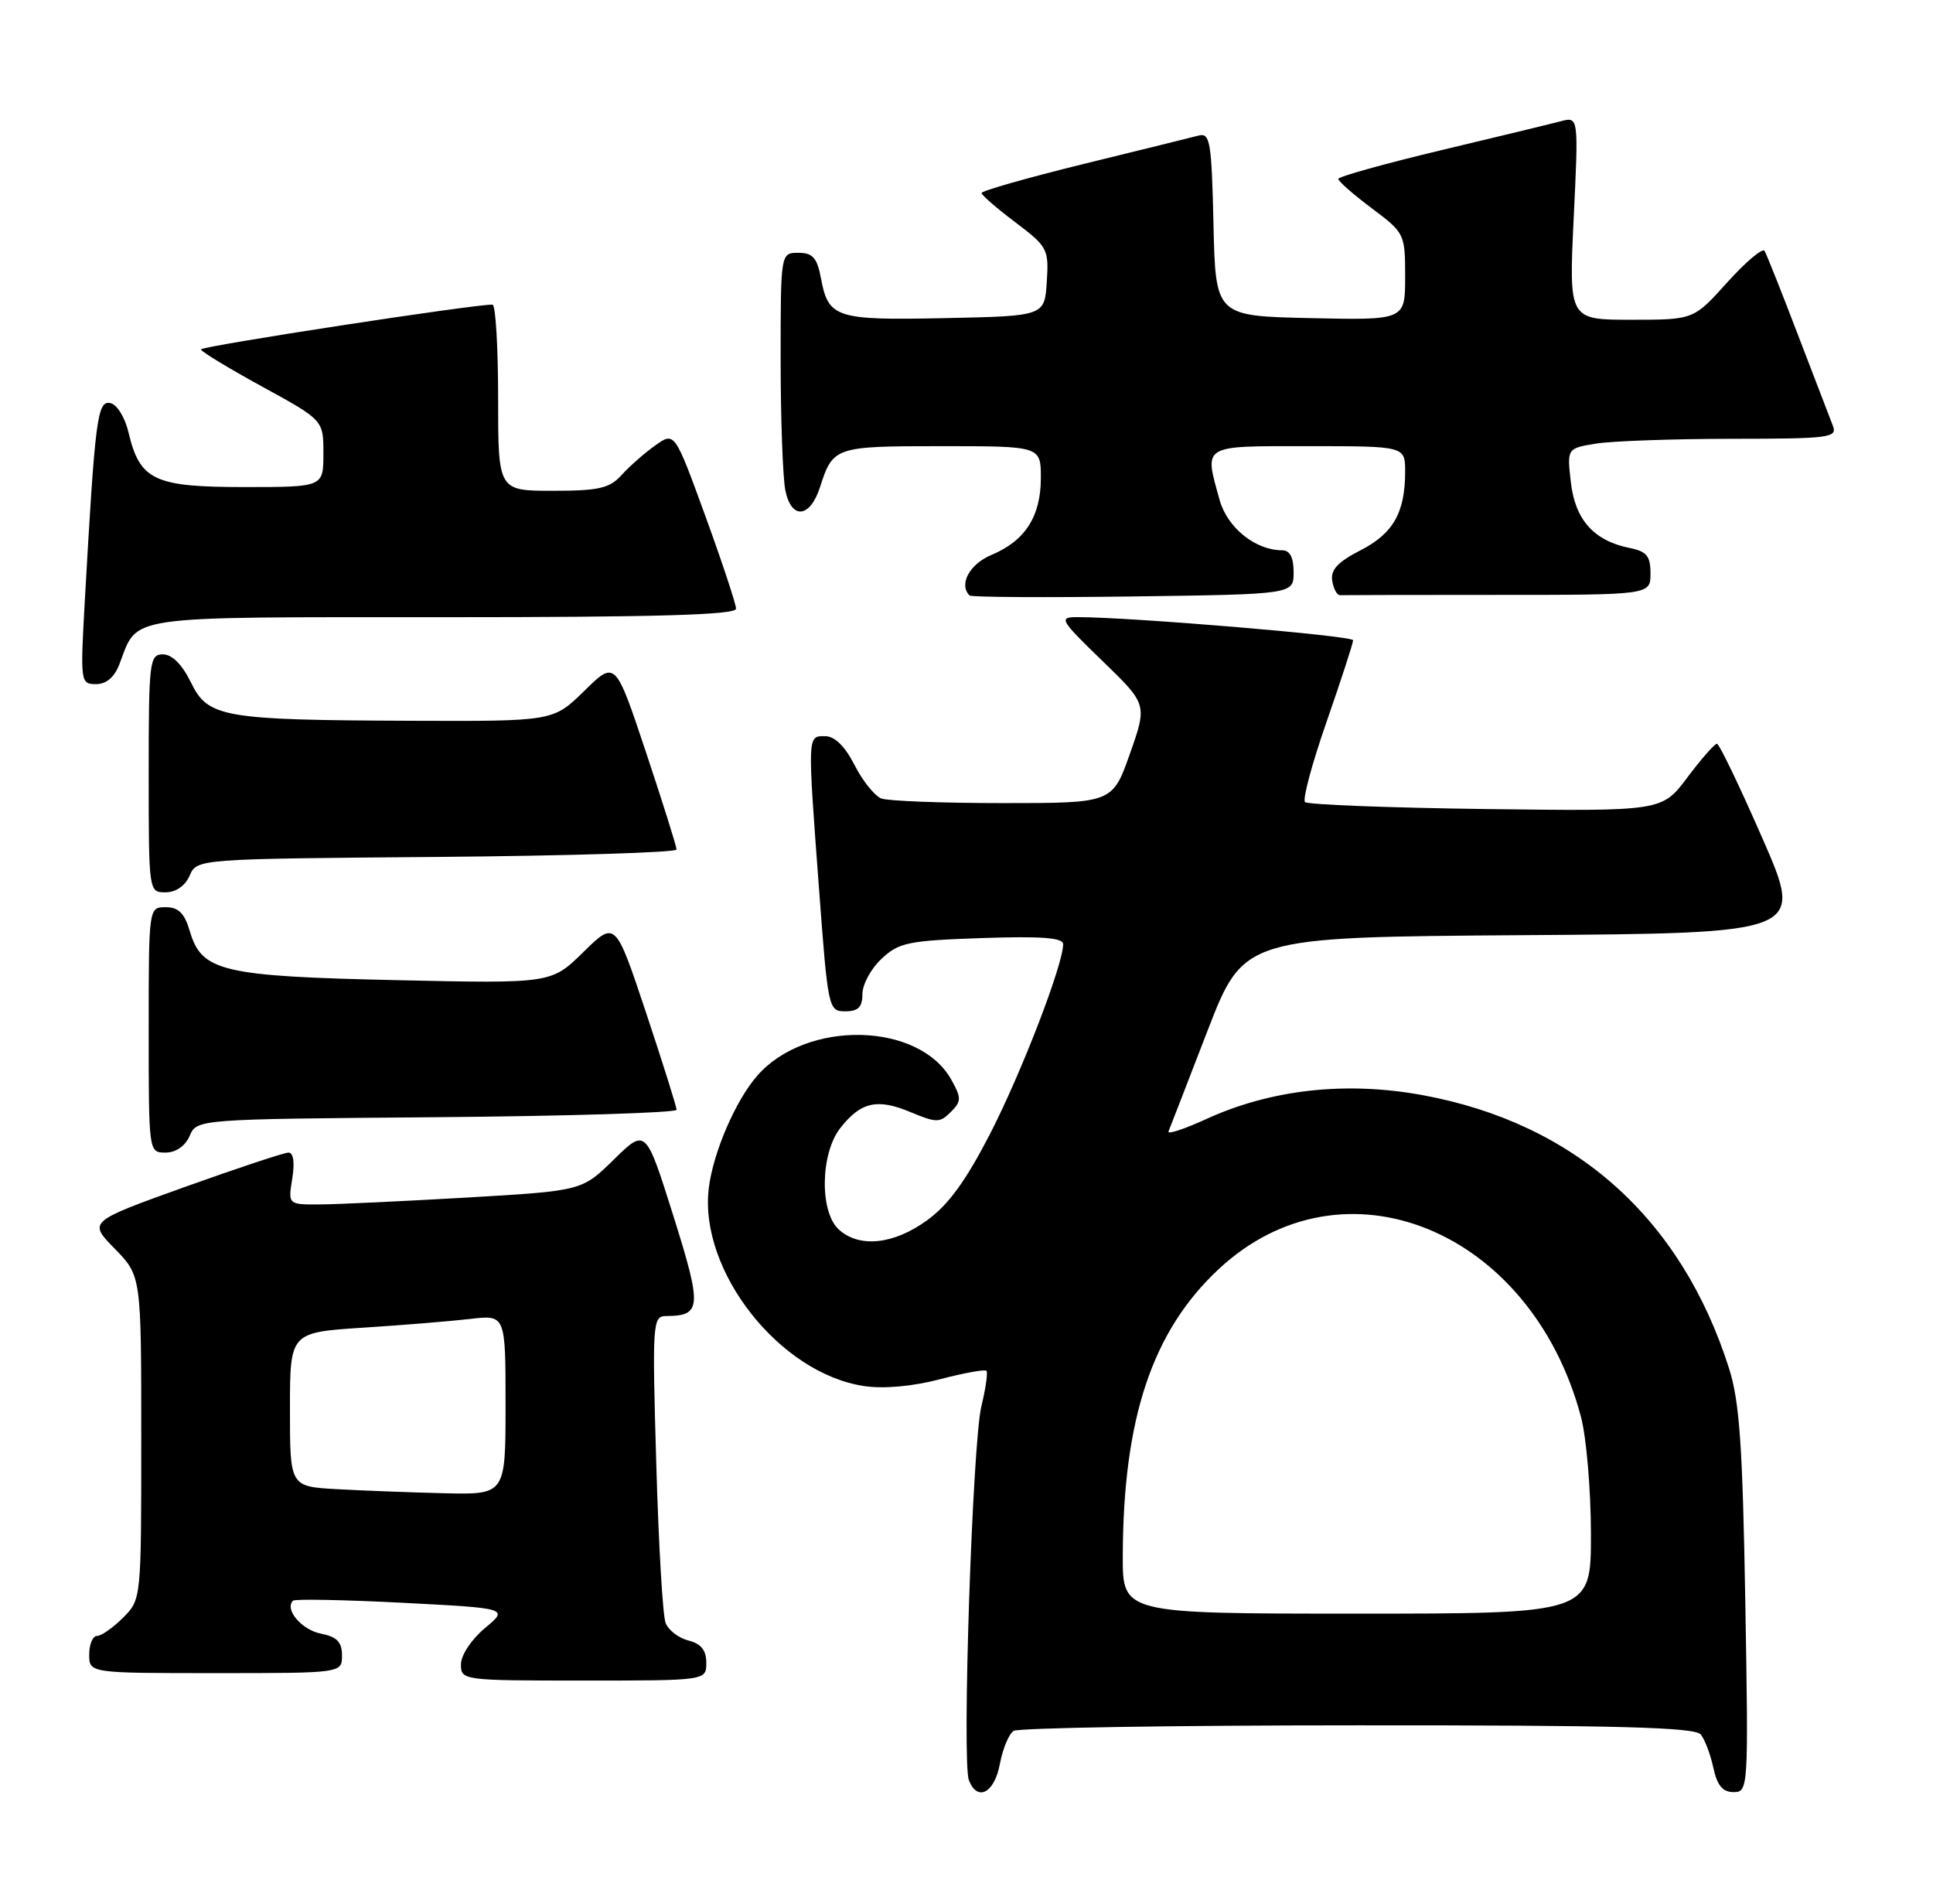 <?xml version="1.0" encoding="UTF-8" standalone="no"?>
<!DOCTYPE svg PUBLIC "-//W3C//DTD SVG 1.1//EN" "http://www.w3.org/Graphics/SVG/1.1/DTD/svg11.dtd" >
<svg xmlns="http://www.w3.org/2000/svg" xmlns:xlink="http://www.w3.org/1999/xlink" version="1.1" viewBox="0 0 260 256">
 <g >
 <path fill="currentColor"
d=" M 134.48 237.25 C 134.87 235.19 135.70 233.17 136.34 232.77 C 136.98 232.36 157.81 232.02 182.63 232.02 C 217.54 232.00 227.98 232.28 228.76 233.25 C 229.32 233.94 230.08 235.96 230.46 237.75 C 230.97 240.11 231.71 241.00 233.18 241.00 C 235.16 241.00 235.19 240.56 234.75 215.25 C 234.39 194.38 233.98 188.46 232.56 184.00 C 226.13 163.79 211.81 151.03 191.33 147.27 C 181.03 145.38 170.96 146.50 162.22 150.50 C 159.27 151.85 156.99 152.60 157.17 152.16 C 157.35 151.72 159.70 145.66 162.39 138.69 C 167.29 126.02 167.29 126.02 204.96 125.76 C 242.64 125.50 242.64 125.50 237.07 112.77 C 234.01 105.77 231.25 100.03 230.94 100.02 C 230.63 100.01 228.84 102.05 226.96 104.55 C 223.55 109.10 223.55 109.10 199.86 108.80 C 186.83 108.63 175.88 108.21 175.53 107.86 C 175.18 107.51 176.49 102.63 178.45 97.02 C 180.40 91.40 182.00 86.49 182.00 86.10 C 182.00 85.49 151.99 82.98 144.85 82.99 C 142.37 83.00 142.59 83.37 148.26 88.86 C 154.32 94.72 154.32 94.72 151.98 101.36 C 149.63 108.00 149.63 108.00 134.90 108.00 C 126.79 108.00 119.43 107.72 118.54 107.38 C 117.65 107.03 116.02 105.01 114.94 102.88 C 113.65 100.35 112.27 99.00 110.98 99.00 C 108.59 99.00 108.60 98.59 110.18 119.75 C 111.37 135.69 111.44 136.00 113.70 136.00 C 115.44 136.00 116.00 135.44 116.00 133.67 C 116.00 132.40 117.15 130.26 118.57 128.94 C 120.89 126.75 122.16 126.49 132.07 126.15 C 140.08 125.88 143.00 126.10 143.00 126.97 C 143.00 129.70 137.45 144.12 133.23 152.36 C 129.93 158.78 127.59 162.01 124.69 164.11 C 120.19 167.37 115.60 167.85 112.83 165.35 C 110.22 162.99 110.34 155.11 113.03 151.69 C 115.79 148.18 118.00 147.68 122.48 149.56 C 125.96 151.01 126.42 151.01 127.88 149.55 C 129.32 148.11 129.33 147.67 127.97 145.22 C 123.65 137.43 108.51 137.09 101.87 144.64 C 98.94 147.97 95.90 155.03 95.33 159.83 C 94.02 170.93 104.87 184.72 116.25 186.40 C 118.87 186.79 122.76 186.44 126.39 185.49 C 129.63 184.64 132.46 184.13 132.68 184.34 C 132.89 184.56 132.59 186.71 132.00 189.12 C 130.80 194.06 129.37 236.91 130.32 239.39 C 131.45 242.33 133.75 241.14 134.48 237.25 Z  M 95.00 223.61 C 95.00 221.92 94.30 221.04 92.61 220.62 C 91.30 220.29 89.91 219.23 89.53 218.26 C 89.14 217.29 88.58 207.61 88.27 196.75 C 87.72 177.82 87.78 177.00 89.60 176.98 C 94.37 176.95 94.45 175.84 90.56 163.47 C 86.86 151.73 86.86 151.73 82.57 155.93 C 78.28 160.14 78.28 160.14 62.89 161.04 C 54.43 161.53 45.53 161.95 43.12 161.97 C 38.74 162.00 38.74 162.00 39.31 158.50 C 39.66 156.34 39.47 155.00 38.81 155.00 C 38.23 155.00 31.93 157.09 24.81 159.64 C 11.87 164.29 11.87 164.29 15.44 167.93 C 19.00 171.58 19.00 171.58 19.00 193.34 C 19.00 215.09 19.00 215.09 16.55 217.55 C 15.20 218.90 13.62 220.00 13.05 220.00 C 12.47 220.00 12.00 221.12 12.00 222.50 C 12.00 225.00 12.00 225.00 29.00 225.00 C 46.00 225.00 46.00 225.00 46.00 222.62 C 46.00 220.81 45.32 220.11 43.13 219.68 C 40.55 219.16 38.24 216.42 39.41 215.26 C 39.66 215.01 46.29 215.14 54.14 215.54 C 68.43 216.28 68.43 216.28 65.21 218.96 C 63.40 220.48 62.00 222.59 62.00 223.82 C 62.00 225.97 62.22 226.00 78.50 226.00 C 95.00 226.00 95.00 226.00 95.00 223.61 Z  M 25.51 152.75 C 26.50 150.50 26.50 150.50 58.75 150.24 C 76.49 150.09 91.00 149.64 91.00 149.24 C 91.00 148.83 89.15 142.95 86.89 136.16 C 82.77 123.81 82.77 123.81 78.46 128.04 C 74.15 132.27 74.15 132.27 53.32 131.81 C 29.88 131.29 27.13 130.64 25.54 125.25 C 24.82 122.81 24.02 122.00 22.29 122.00 C 20.00 122.00 20.00 122.00 20.00 138.50 C 20.00 154.97 20.00 155.00 22.26 155.00 C 23.65 155.00 24.91 154.13 25.51 152.75 Z  M 25.51 117.75 C 26.50 115.50 26.50 115.50 58.75 115.24 C 76.49 115.09 91.00 114.64 91.00 114.24 C 91.00 113.83 89.15 107.95 86.89 101.16 C 82.77 88.81 82.77 88.81 78.60 92.90 C 74.42 97.00 74.42 97.00 55.46 96.93 C 29.86 96.83 27.99 96.50 25.67 91.75 C 24.50 89.36 23.14 88.00 21.92 88.00 C 20.11 88.00 20.00 88.90 20.00 104.00 C 20.00 119.95 20.01 120.00 22.26 120.00 C 23.65 120.00 24.91 119.13 25.51 117.75 Z  M 16.09 89.25 C 18.60 82.67 16.31 83.00 59.65 83.00 C 88.42 83.00 99.00 82.69 99.00 81.86 C 99.00 81.23 97.14 75.62 94.87 69.38 C 90.74 58.05 90.74 58.05 88.12 59.91 C 86.68 60.94 84.64 62.73 83.60 63.89 C 81.99 65.67 80.55 66.00 74.35 66.00 C 67.00 66.00 67.00 66.00 67.00 53.50 C 67.00 46.62 66.66 40.99 66.25 40.97 C 63.99 40.88 27.00 46.55 27.03 46.99 C 27.04 47.27 30.75 49.52 35.28 52.00 C 43.50 56.50 43.50 56.50 43.50 61.00 C 43.50 65.50 43.50 65.50 32.85 65.50 C 20.75 65.50 18.81 64.59 17.29 58.17 C 16.80 56.10 15.73 54.38 14.82 54.20 C 13.09 53.87 12.79 56.28 11.41 80.75 C 10.79 91.77 10.83 92.00 12.92 92.00 C 14.32 92.00 15.41 91.06 16.09 89.25 Z  M 174.00 76.96 C 174.00 74.95 173.50 74.00 172.45 74.00 C 168.86 74.00 165.08 70.96 164.05 67.25 C 161.96 59.72 161.50 60.00 176.00 60.00 C 189.00 60.00 189.00 60.00 189.00 63.43 C 189.00 68.93 187.39 71.76 182.98 74.01 C 179.95 75.56 178.96 76.63 179.19 78.09 C 179.36 79.18 179.84 80.06 180.25 80.04 C 180.66 80.02 190.22 80.00 201.50 80.00 C 222.00 80.00 222.00 80.00 222.00 77.12 C 222.00 74.77 221.49 74.15 219.19 73.69 C 214.39 72.73 211.86 69.89 211.29 64.86 C 210.77 60.30 210.77 60.30 214.64 59.66 C 216.76 59.31 224.96 59.02 232.86 59.01 C 246.12 59.00 247.16 58.87 246.53 57.25 C 246.15 56.29 244.04 50.78 241.83 45.02 C 239.63 39.25 237.61 34.18 237.34 33.74 C 237.07 33.31 234.82 35.21 232.33 37.97 C 227.81 43.00 227.81 43.00 219.41 43.00 C 211.02 43.00 211.02 43.00 211.67 29.34 C 212.33 15.68 212.33 15.68 209.91 16.31 C 208.59 16.66 201.32 18.42 193.76 20.22 C 186.20 22.03 180.02 23.75 180.01 24.06 C 180.00 24.37 182.03 26.15 184.50 28.00 C 188.94 31.32 189.00 31.46 189.00 37.22 C 189.00 43.06 189.00 43.06 176.25 42.78 C 163.50 42.50 163.50 42.50 163.22 30.14 C 162.97 19.03 162.76 17.83 161.22 18.23 C 160.27 18.48 153.31 20.20 145.75 22.05 C 138.19 23.91 132.01 25.67 132.03 25.96 C 132.05 26.26 134.09 28.03 136.58 29.90 C 140.91 33.17 141.08 33.50 140.80 37.90 C 140.50 42.50 140.50 42.50 127.14 42.78 C 112.40 43.09 111.42 42.77 110.42 37.40 C 109.90 34.66 109.31 34.00 107.39 34.00 C 105.00 34.00 105.00 34.00 105.00 48.37 C 105.00 56.28 105.29 64.18 105.63 65.92 C 106.43 69.92 108.95 69.69 110.30 65.50 C 112.05 60.08 112.28 60.00 126.62 60.00 C 140.00 60.00 140.00 60.00 140.00 64.28 C 140.00 69.44 137.89 72.73 133.37 74.62 C 130.41 75.85 128.93 78.59 130.41 80.08 C 130.64 80.31 140.54 80.37 152.41 80.21 C 174.00 79.92 174.00 79.92 174.00 76.96 Z  M 151.02 209.25 C 151.07 190.75 154.97 179.04 163.89 170.70 C 180.64 155.03 205.91 165.29 212.64 190.50 C 213.38 193.25 213.98 200.34 213.99 206.25 C 214.00 217.00 214.00 217.00 182.50 217.00 C 151.00 217.00 151.00 217.00 151.02 209.25 Z  M 45.25 200.26 C 39.00 199.90 39.00 199.90 39.00 189.55 C 39.00 179.19 39.00 179.19 48.75 178.55 C 54.11 178.21 60.64 177.67 63.25 177.37 C 68.00 176.81 68.00 176.81 68.00 188.91 C 68.00 201.00 68.00 201.00 59.75 200.81 C 55.21 200.70 48.69 200.45 45.25 200.26 Z "/>
</g>
</svg>